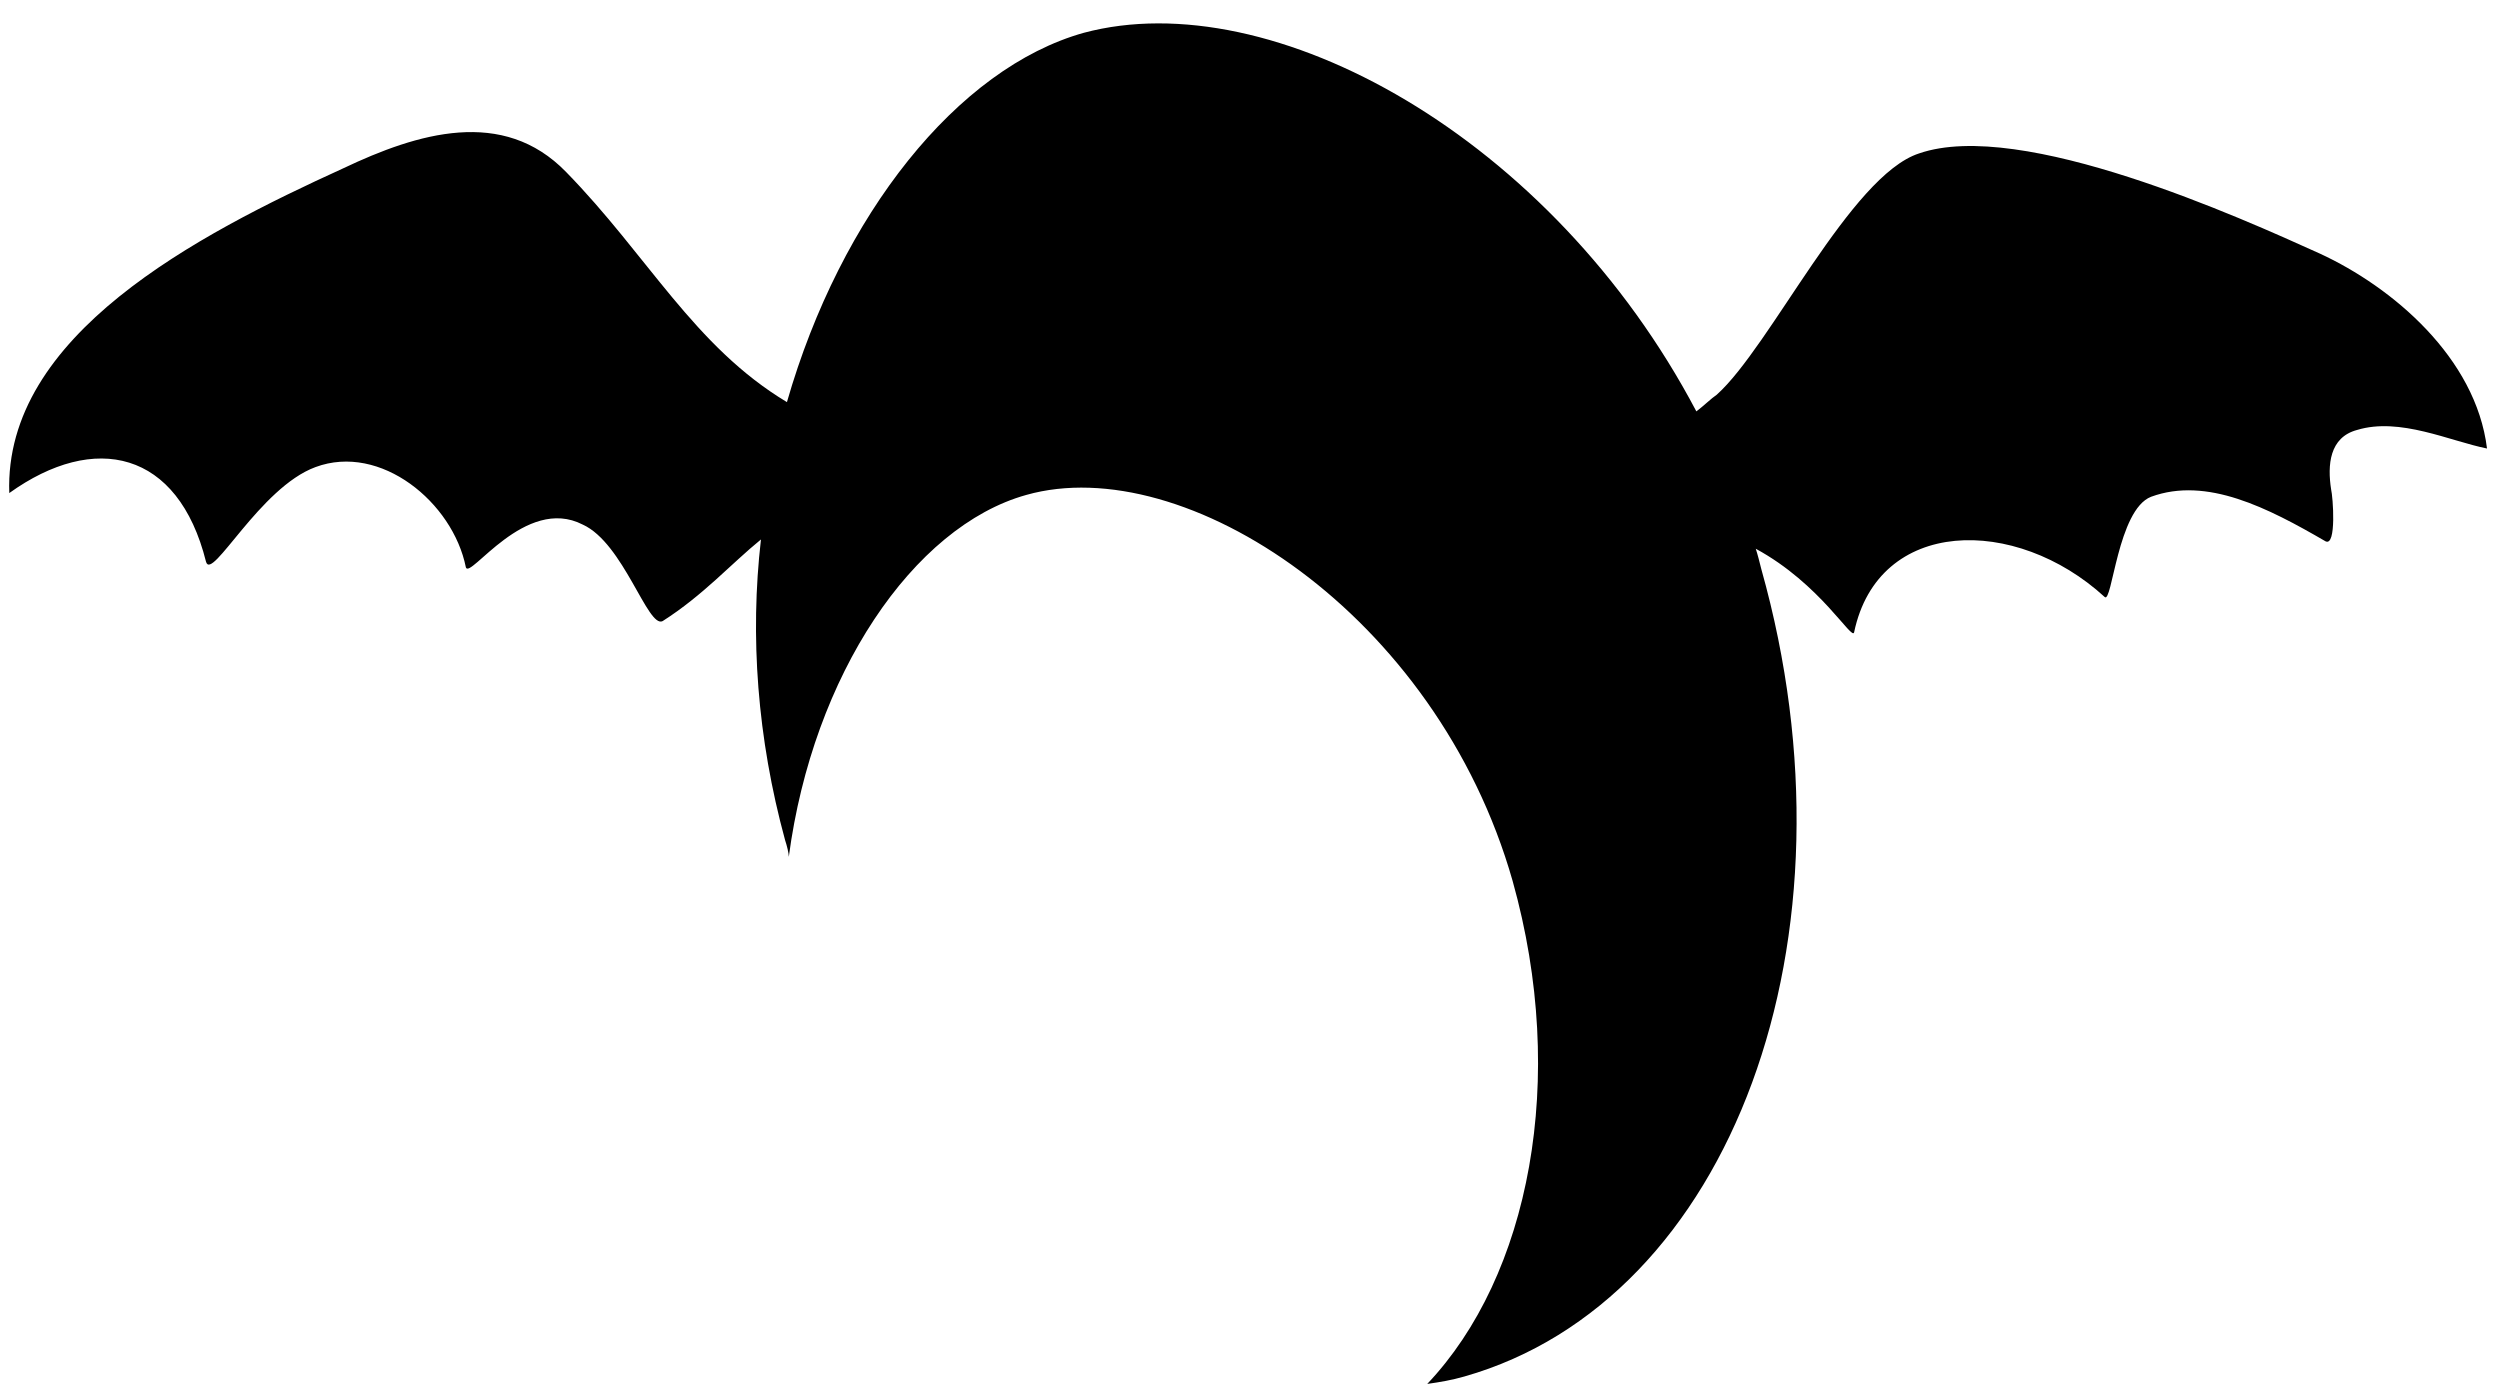 <svg
  data-logo="oddbird"
  xmlns="http://www.w3.org/2000/svg"
  aria-hidden="true"
  focusable="false"
  width="200px"
  height="112px"
  viewBox="0 0 134.7 74.7"
>
<path class="logomark" d="M125,13.3c-4.2-1.9-16.1-7.3-21.6-5.4c-3.7,1.2-8,10.4-10.9,13c-0.3,0.2-0.7,0.6-1.1,0.9C83.6,7,68.5-1.3,58.4,1.4
	c-6.8,1.9-13.1,9.8-16,19.9c-5-3-7.5-7.9-11.9-12.4c-3.4-3.5-8-2.1-12-0.2c-7.9,3.6-18.3,9-18,17.5c4.6-3.3,9.1-2.3,10.6,3.7
	c0.3,1.1,2.9-4,5.9-5.1c3.5-1.3,7.4,1.9,8.1,5.4c0.2,0.7,3.2-3.9,6.3-2.3c2.2,1,3.5,5.6,4.3,5.2c2.2-1.4,3.7-3.1,5.3-4.4
	c-0.6,5.2-0.2,10.7,1.3,16.2c0.1,0.3,0.2,0.7,0.2,0.9C43.8,36,49.2,28,55.3,26.3c8.5-2.4,22.1,6.4,26.2,20.8
	c3,10.7,0.9,21.3-4.6,27.1c0.7-0.1,1.3-0.2,2-0.4c14.4-4.1,21.6-23.6,16-43.5c-0.1-0.4-0.2-0.8-0.3-1.1c3.5,1.9,5.2,5,5.3,4.5
	c1.3-6.2,8.7-6.3,13.5-1.9c0.4,0.4,0.7-4.7,2.5-5.4c3-1.1,6.3,0.6,9.4,2.4c0.6,0.3,0.4-2.4,0.3-2.8c-0.2-1.3-0.1-2.8,1.4-3.2
	c2.3-0.7,5,0.6,7,1C133.4,18.9,128.9,15.1,125,13.3L125,13.3z"/>
</svg>
